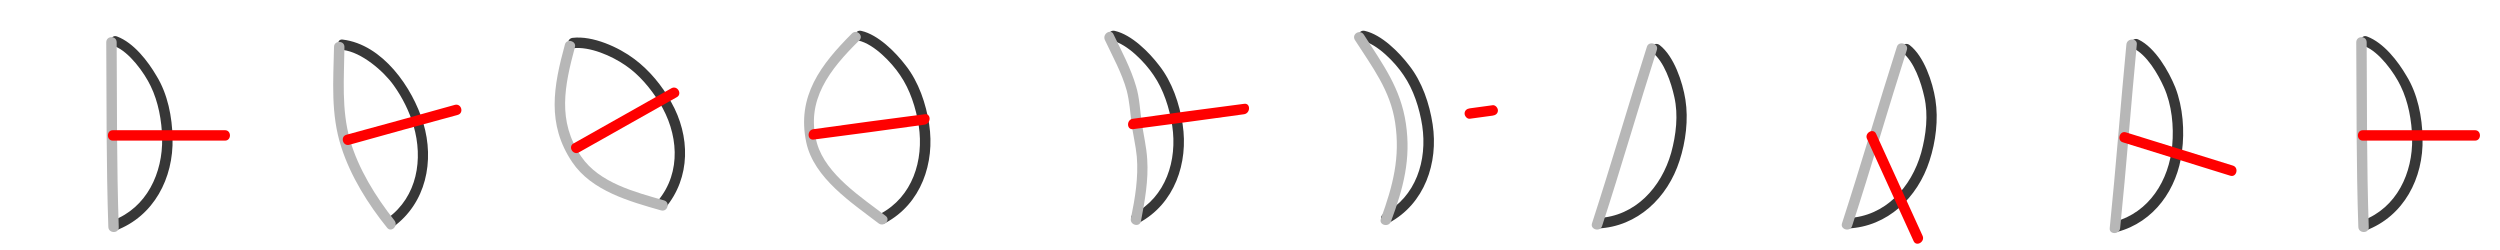 <?xml version="1.0" encoding="utf-8"?>
<!-- Generator: Adobe Illustrator 22.1.0, SVG Export Plug-In . SVG Version: 6.00 Build 0)  -->
<svg version="1.1" xmlns="http://www.w3.org/2000/svg" xmlns:xlink="http://www.w3.org/1999/xlink" x="0px" y="0px" width="720px"
	 height="72px" viewBox="0 0 720 72" enable-background="new 0 0 720 72" xml:space="preserve">
<g id="repères">
</g>
<g id="Calque_2">
	<g>
		<g>
			<path fill="#373737" d="M33,13.3c4.2,1.6,8.6,7.7,10.4,11.5c2.2,4.5,3.2,10,3.3,15c0.2,10-4.4,20-14.2,23.7
				c-1.8,0.7-1,3.6,0.8,2.9c11-4.1,16.7-15.1,16.4-26.6c-0.1-6.1-1.4-12.7-4.6-17.9c-2.5-4.3-6.6-9.6-11.4-11.4
				C31.9,9.8,31.2,12.7,33,13.3L33,13.3z"/>
		</g>
	</g>
	<g>
		<g>
			<path fill="#B7B7B7" d="M30.6,12.2c0.1,17.7,0,35.5,0.6,53.2c0.1,1.9,3.1,1.9,3,0c-0.6-17.7-0.5-35.4-0.6-53.2
				C33.6,10.2,30.6,10.2,30.6,12.2L30.6,12.2z"/>
		</g>
	</g>
	<g>
		<g>
			<path fill="#FF0000" d="M32.5,40.5c10.8,0,21.6,0,32.3,0c1.9,0,1.9-3,0-3c-10.8,0-21.6,0-32.3,0C30.6,37.5,30.6,40.5,32.5,40.5
				L32.5,40.5z"/>
		</g>
	</g>
</g>
<g id="Calque_3">
	<g>
		<g>
			<path fill="#373737" d="M98.8,14.4c5.3,0.6,11.7,6.1,14.6,10.2c2.5,3.5,4.5,7.5,5.7,11.6c2.8,9.6,1.1,20.4-7.4,26.6
				c-1.5,1.1,0,3.7,1.5,2.6c9.5-6.9,12-19,8.7-30c-3.1-10.2-11.7-22.6-23.2-24C96.9,11.1,96.9,14.1,98.8,14.4L98.8,14.4z"/>
		</g>
	</g>
	<g>
		<g>
			<path fill="#B7B7B7" d="M96.2,13.5c-0.2,9.8-1,19.4,2.1,28.9c2.7,8.4,7.7,16.4,13.2,23.2c1.2,1.5,3.3-0.6,2.1-2.1
				c-5.4-6.8-10.4-14.9-12.8-23.2c-2.5-8.8-1.7-17.7-1.6-26.8C99.2,11.6,96.2,11.6,96.2,13.5L96.2,13.5z"/>
		</g>
	</g>
	<g>
		<g>
			<path fill="#FF0000" d="M100.6,41.7c10.4-2.9,20.8-5.8,31.2-8.6c1.9-0.5,1.1-3.4-0.8-2.9c-10.4,2.9-20.8,5.8-31.2,8.6
				C97.9,39.3,98.7,42.2,100.6,41.7L100.6,41.7z"/>
		</g>
	</g>
</g>
<g id="Calque_4">
	<g>
		<g>
			<path fill="#373737" d="M165,13.9c4.8-0.6,11.2,2.2,15.1,4.9c4,2.7,7.3,6.7,9.8,10.7c5.4,8.7,6.5,20-0.4,28.3
				c-1.2,1.5,0.9,3.6,2.1,2.1c7.4-8.8,7.2-20.8,1.7-30.5c-2.6-4.7-6.3-9.2-10.6-12.4c-4.5-3.4-12-6.8-17.8-6.1
				C163.1,11.1,163.1,14.1,165,13.9L165,13.9z"/>
		</g>
	</g>
	<g>
		<g>
			<path fill="#B7B7B7" d="M162.7,12.8c-3.3,12.1-5.3,22.9,2.1,33.9c5.6,8.3,16.5,11.3,25.6,13.9c1.9,0.5,2.7-2.4,0.8-2.9
				c-8.3-2.4-18.6-5-23.8-12.6c-7-10.3-4.8-20.4-1.8-31.6C166,11.8,163.2,11,162.7,12.8L162.7,12.8z"/>
		</g>
	</g>
	<g>
		<g>
			<path fill="#FF0000" d="M166.7,43.9c9.4-5.3,18.8-10.6,28.2-15.9c1.7-0.9,0.2-3.5-1.5-2.6c-9.4,5.3-18.8,10.6-28.2,15.9
				C163.5,42.2,165,44.8,166.7,43.9L166.7,43.9z"/>
		</g>
	</g>
</g>
<g id="Calque_5">
	<g>
		<g>
			<path fill="#373737" d="M247.3,11.7c4.4,1,9.5,6.3,11.9,9.9c2.9,4.2,4.6,9.5,5.4,14.6c1.5,10-1.8,20.5-11.1,25.4
				c-1.7,0.9-0.2,3.5,1.5,2.6c10.3-5.5,14.3-17.3,12.6-28.4c-0.9-5.9-3-12.2-6.8-17c-2.9-3.8-7.9-8.8-12.7-9.9
				C246.2,8.4,245.4,11.3,247.3,11.7L247.3,11.7z"/>
		</g>
	</g>
	<g>
		<g>
			<path fill="#B7B7B7" d="M245.4,9.6c-9,9-16,18.1-13.2,31.4c2.2,10.3,13.1,17.4,20.8,23.3c1.5,1.2,3.6-0.9,2.1-2.1
				c-6.9-5.3-17.2-11.9-19.8-20.9c-3.5-12.4,3.8-21.4,12.1-29.6C248.9,10.4,246.8,8.3,245.4,9.6L245.4,9.6z"/>
		</g>
	</g>
	<g>
		<g>
			<path fill="#FF0000" d="M234.3,40.2c10.7-1.4,21.4-2.8,32-4.3c1.9-0.3,1.9-3.3,0-3c-10.7,1.4-21.4,2.8-32,4.3
				C232.4,37.4,232.4,40.4,234.3,40.2L234.3,40.2z"/>
		</g>
	</g>
</g>
<g id="Calque_6">
	<g>
		<g>
			<path fill="#373737" d="M320.3,11.7c4.4,1,9.5,6.3,11.9,9.9c2.9,4.2,4.6,9.5,5.4,14.6c1.5,10-1.8,20.5-11.1,25.4
				c-1.7,0.9-0.2,3.5,1.5,2.6c10.3-5.5,14.3-17.3,12.6-28.4c-0.9-5.9-3-12.2-6.8-17c-2.9-3.8-7.9-8.8-12.7-9.9
				C319.2,8.4,318.4,11.3,320.3,11.7L320.3,11.7z"/>
		</g>
	</g>
	<g>
		<g>
			<path fill="#B7B7B7" d="M318.2,11.5c2.2,4.7,4.9,9.5,6.3,14.6c0.8,3.1,1,6.3,1.4,9.5c0.4,3.2,1.2,6.3,1.5,9.5
				c0.5,6-0.5,12-1.7,17.8c-0.4,1.9,2.5,2.7,2.9,0.8c1.1-5.8,2.2-11.8,1.8-17.8c-0.2-3.6-1.1-7.2-1.6-10.8
				c-0.5-3.4-0.6-6.9-1.6-10.2c-1.5-5.2-4.2-10.2-6.5-15C320,8.2,317.4,9.7,318.2,11.5L318.2,11.5z"/>
		</g>
	</g>
	<g>
		<g>
			<path fill="#FF0000" d="M326.3,37.2c10.7-1.4,21.4-2.8,32-4.3c1.9-0.3,1.9-3.3,0-3c-10.7,1.4-21.4,2.8-32,4.3
				C324.4,34.4,324.4,37.4,326.3,37.2L326.3,37.2z"/>
		</g>
	</g>
</g>
<g id="Calque_7">
	<g>
		<g>
			<path fill="#373737" d="M392.3,11.7c4.4,1,9.5,6.3,11.9,9.9c2.9,4.2,4.6,9.5,5.4,14.6c1.5,10-1.8,20.5-11.1,25.4
				c-1.7,0.9-0.2,3.5,1.5,2.6c10.3-5.5,14.3-17.3,12.6-28.4c-0.9-5.9-3-12.2-6.8-17c-2.9-3.8-7.9-8.8-12.7-9.9
				C391.2,8.4,390.4,11.3,392.3,11.7L392.3,11.7z"/>
		</g>
	</g>
	<g>
		<g>
			<path fill="#B7B7B7" d="M390.2,11.5c5,7.8,10.2,14.5,11.6,23.8c1.5,10-0.6,18.1-4.1,27.7c-0.7,1.8,2.2,2.6,2.9,0.8
				c3.6-9.7,5.8-18,4.3-28.2c-1.5-10.2-6.6-17-12.1-25.6C391.7,8.3,389.2,9.8,390.2,11.5L390.2,11.5z"/>
		</g>
	</g>
	<g>
		<g>
			<path fill="#FF0000" d="M423.3,34.2c2.2-0.3,4.4-0.6,6.6-0.9c0.8-0.1,1.5-0.6,1.5-1.5c0-0.7-0.7-1.6-1.5-1.5
				c-2.2,0.3-4.4,0.6-6.6,0.9c-0.8,0.1-1.5,0.6-1.5,1.5C421.8,33.4,422.5,34.3,423.3,34.2L423.3,34.2z"/>
		</g>
	</g>
</g>
<g id="Calque_8">
	<g>
		<g>
			<path fill="#373737" d="M475.9,15.1c3.4,2.7,5.4,8.7,6.3,12.8c1.2,5.2,0.5,11-0.9,16.1c-2.8,9.9-10.3,18.3-21.1,18.8
				c-1.9,0.1-1.9,3.1,0,3c11.4-0.5,20.1-8.9,23.5-19.5c1.8-5.5,2.6-11.9,1.7-17.6c-0.8-5.1-3.3-12.5-7.4-15.7
				C476.5,11.8,474.4,13.9,475.9,15.1L475.9,15.1z"/>
		</g>
	</g>
	<g>
		<g>
			<path fill="#B7B7B7" d="M474.3,13.5c-5.4,16.9-10.3,33.9-15.8,50.8c-0.6,1.8,2.3,2.6,2.9,0.8c5.5-16.9,10.4-33.9,15.8-50.8
				C477.7,12.5,474.8,11.7,474.3,13.5L474.3,13.5z"/>
		</g>
	</g>
</g>
<g id="Calque_9">
	<g>
		<g>
			<path fill="#373737" d="M547.9,15.1c3.4,2.7,5.4,8.7,6.3,12.8c1.2,5.2,0.5,11-0.9,16.1c-2.8,9.9-10.3,18.3-21.1,18.8
				c-1.9,0.1-1.9,3.1,0,3c11.4-0.5,20.1-8.9,23.5-19.5c1.8-5.5,2.6-11.9,1.7-17.6c-0.8-5.1-3.3-12.5-7.4-15.7
				C548.5,11.8,546.4,13.9,547.9,15.1L547.9,15.1z"/>
		</g>
	</g>
	<g>
		<g>
			<path fill="#B7B7B7" d="M546.3,13.5c-5.4,16.9-10.3,33.9-15.8,50.8c-0.6,1.8,2.3,2.6,2.9,0.8c5.5-16.9,10.4-33.9,15.8-50.8
				C549.7,12.5,546.8,11.7,546.3,13.5L546.3,13.5z"/>
		</g>
	</g>
	<g>
		<g>
			<path fill="#FF0000" d="M537.7,40c4.5,9.8,8.9,19.6,13.4,29.4c0.8,1.8,3.4,0.2,2.6-1.5c-4.5-9.8-8.9-19.6-13.4-29.4
				C539.5,36.8,536.9,38.3,537.7,40L537.7,40z"/>
		</g>
	</g>
</g>
<g id="Calque_10">
	<g>
		<g>
			<path fill="#373737" d="M614.4,13.9c3.9,1.9,7.1,7.4,8.8,11.2c2.3,5.1,2.9,11.3,2.4,16.8c-0.9,10-6.6,19.3-16.7,22
				c-1.9,0.5-1.1,3.4,0.8,2.9c10.7-2.8,17.4-12.4,18.7-23.1c0.8-6,0.3-12.8-1.9-18.5c-1.9-4.7-5.8-11.5-10.6-13.8
				C614.2,10.5,612.7,13.1,614.4,13.9L614.4,13.9z"/>
		</g>
	</g>
	<g>
		<g>
			<path fill="#B7B7B7" d="M612.4,12.8c-1.7,17.6-3,35.3-4.8,52.9c-0.2,1.9,2.8,1.9,3,0c1.8-17.6,3.1-35.3,4.8-52.9
				C615.6,10.9,612.6,10.9,612.4,12.8L612.4,12.8z"/>
		</g>
	</g>
	<g>
		<g>
			<path fill="#FF0000" d="M611.4,41c10.3,3.2,20.6,6.4,30.9,9.6c1.8,0.6,2.6-2.3,0.8-2.9c-10.3-3.2-20.6-6.4-30.9-9.6
				C610.4,37.6,609.6,40.5,611.4,41L611.4,41z"/>
		</g>
	</g>
</g>
<g id="Calque_11">
	<g>
		<g>
			<path fill="#373737" d="M681,13.3c4.2,1.6,8.6,7.7,10.4,11.5c2.2,4.5,3.2,10,3.3,15c0.2,10-4.4,20-14.2,23.7
				c-1.8,0.7-1,3.6,0.8,2.9c11-4.1,16.7-15.1,16.4-26.6c-0.1-6.1-1.4-12.7-4.6-17.9c-2.5-4.3-6.6-9.6-11.4-11.4
				C679.9,9.8,679.2,12.7,681,13.3L681,13.3z"/>
		</g>
	</g>
	<g>
		<g>
			<path fill="#B7B7B7" d="M678.6,12.2c0.1,17.7,0,35.5,0.6,53.2c0.1,1.9,3.1,1.9,3,0c-0.6-17.7-0.5-35.4-0.6-53.2
				C681.6,10.2,678.6,10.2,678.6,12.2L678.6,12.2z"/>
		</g>
	</g>
	<g>
		<g>
			<path fill="#FF0000" d="M680.5,40.5c10.8,0,21.6,0,32.3,0c1.9,0,1.9-3,0-3c-10.8,0-21.6,0-32.3,0
				C678.6,37.5,678.6,40.5,680.5,40.5L680.5,40.5z"/>
		</g>
	</g>
	<rect fill="#C2FFFA" fill-opacity="0" width="72" height="72"/>
	<rect x="72" fill="#C2FFFA" fill-opacity="0" width="72" height="72"/>
	<rect x="144" fill="#C2FFFA" fill-opacity="0" width="72" height="72"/>
	<rect x="216" fill="#C2FFFA" fill-opacity="0" width="72" height="72"/>
	<rect x="288" fill="#C2FFFA" fill-opacity="0" width="72" height="72"/>
	<rect x="360" fill="#C2FFFA" fill-opacity="0" width="72" height="72"/>
	<rect x="432" fill="#C2FFFA" fill-opacity="0" width="72" height="72"/>
	<rect x="504" fill="#C2FFFA" fill-opacity="0" width="72" height="72"/>
	<rect x="576" fill="#C2FFFA" fill-opacity="0" width="72" height="72"/>
	<rect x="648" fill="#C2FFFA" fill-opacity="0" width="72" height="72"/>
</g>
</svg>

